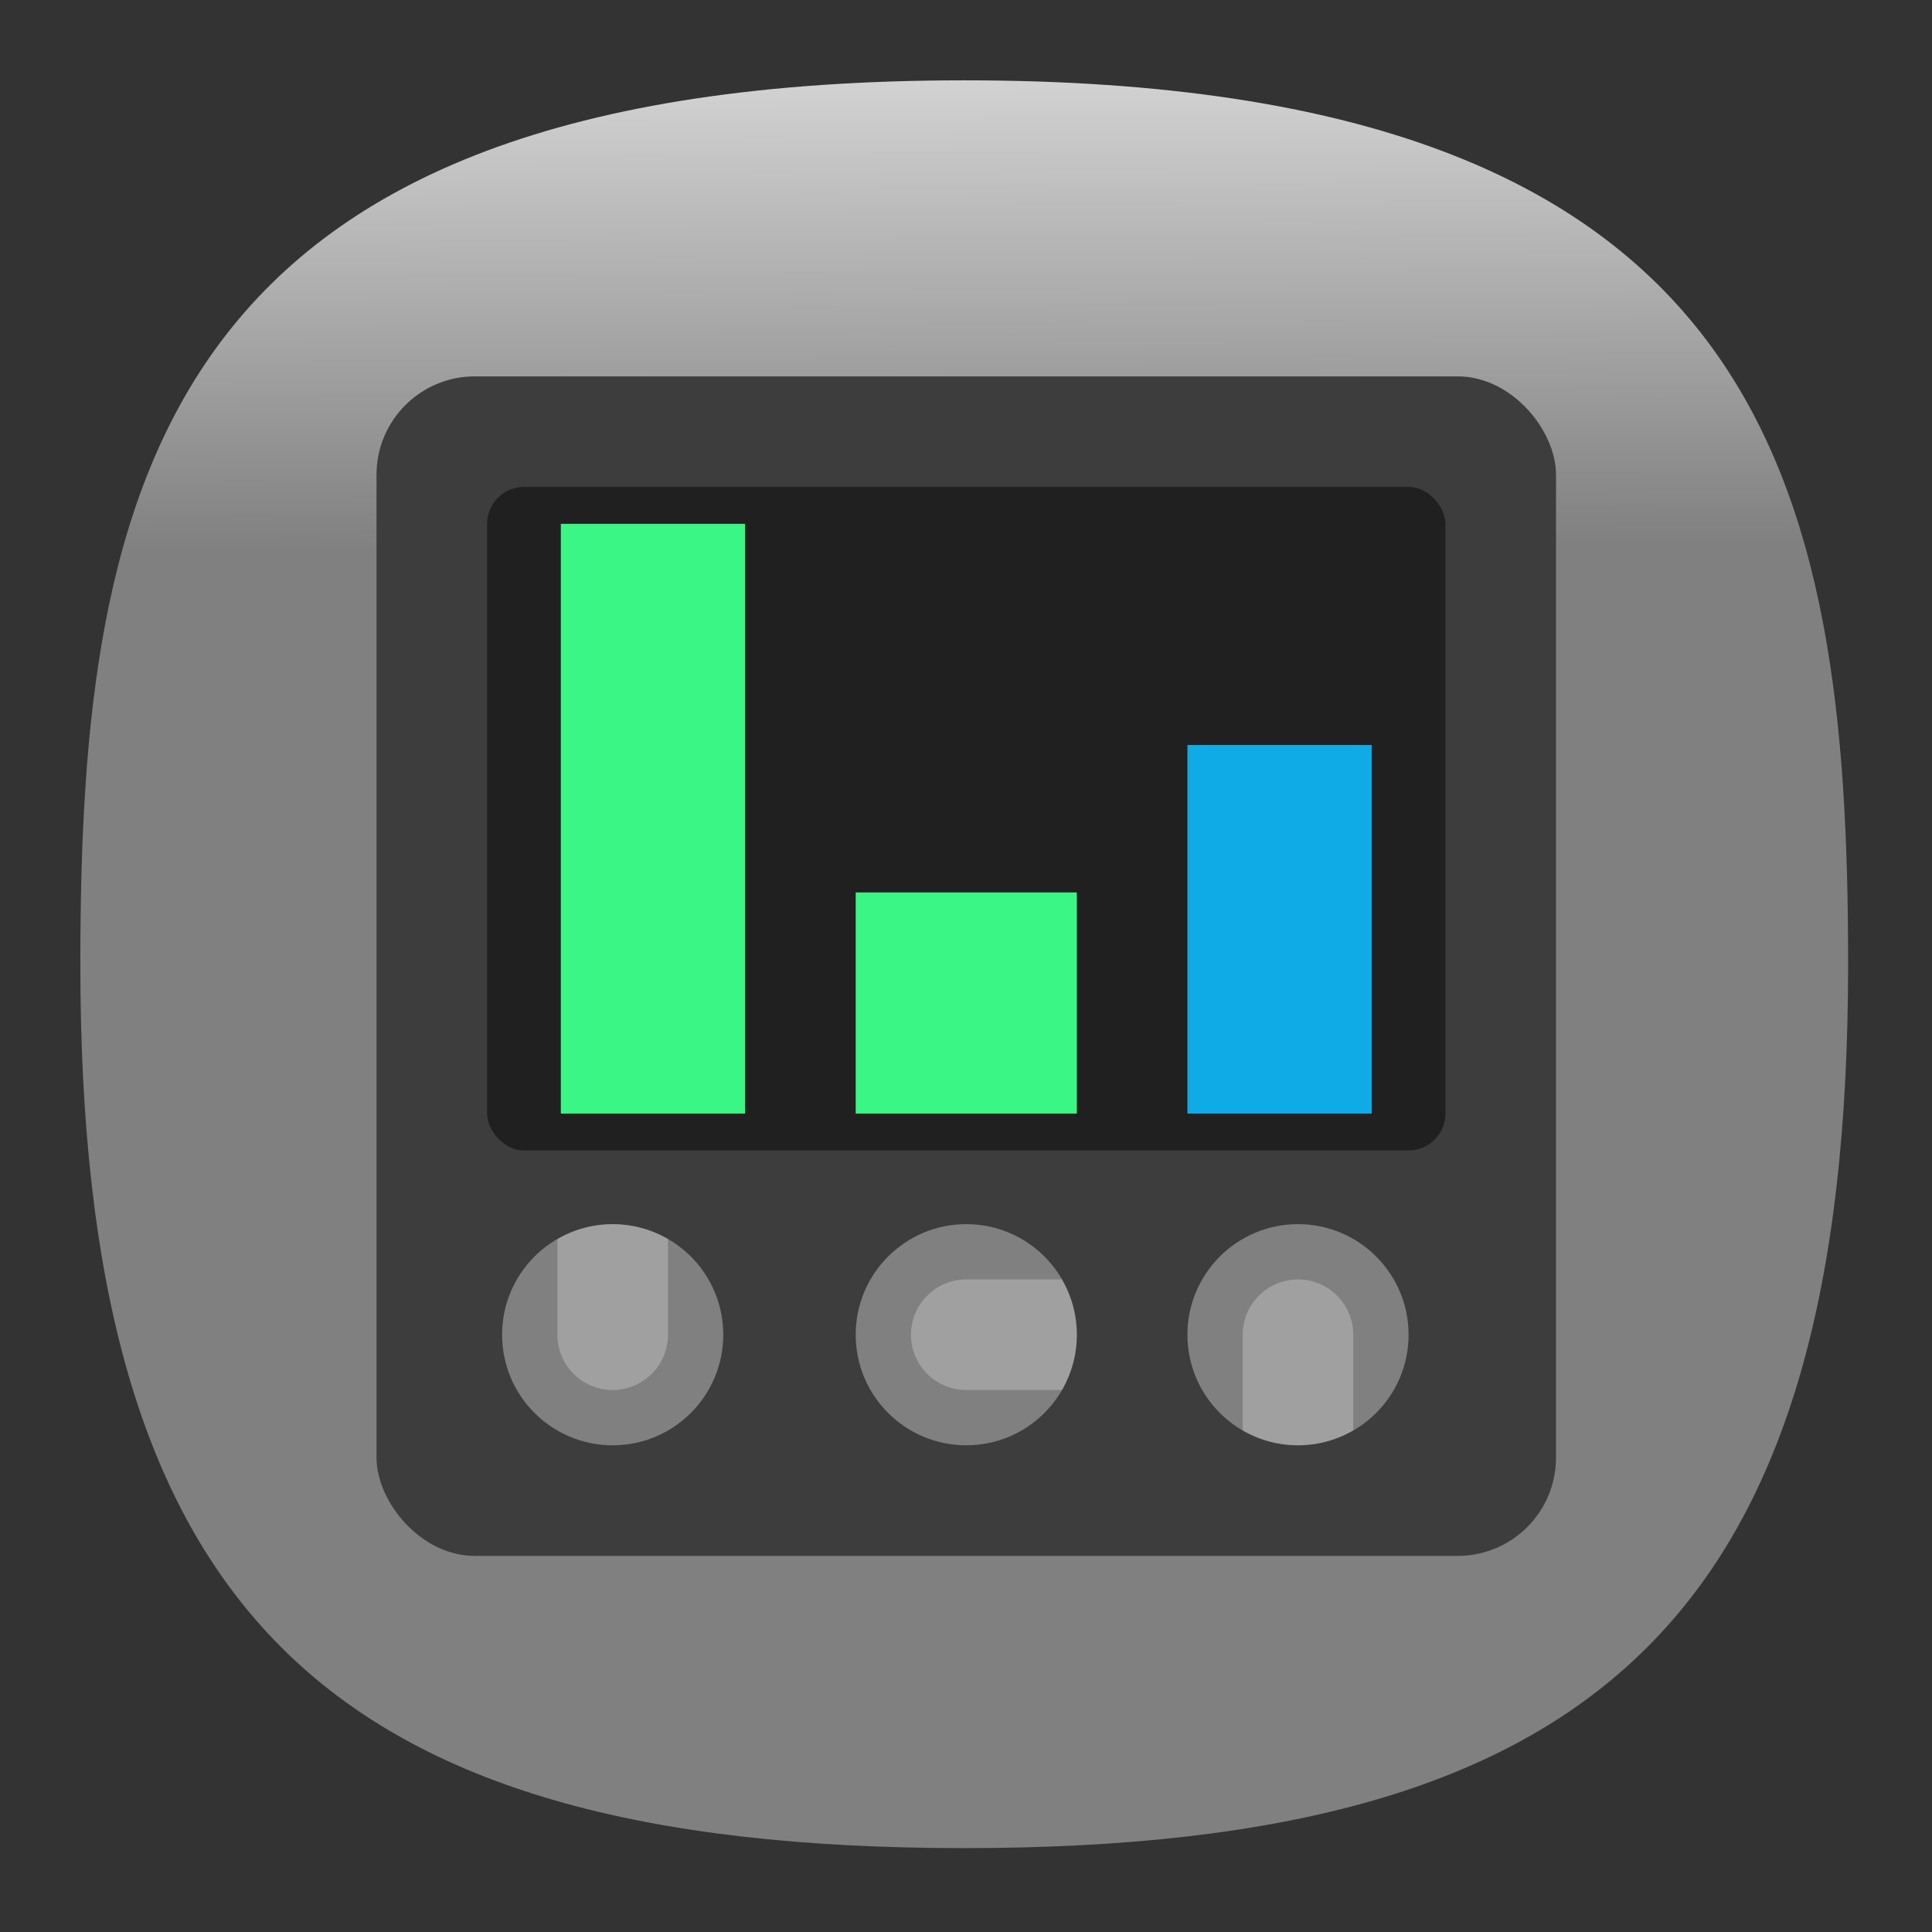 <?xml version="1.0" encoding="UTF-8" standalone="no"?>
<svg
   width="24"
   height="24"
   viewBox="0 0 24 24"
   fill="none"
   version="1.1"
   id="svg11"
   sodipodi:docname="template-b.svg"
   xml:space="preserve"
   inkscape:export-filename="blinken.svg"
   inkscape:export-xdpi="96"
   inkscape:export-ydpi="96"
   xmlns:inkscape="http://www.inkscape.org/namespaces/inkscape"
   xmlns:sodipodi="http://sodipodi.sourceforge.net/DTD/sodipodi-0.dtd"
   xmlns:xlink="http://www.w3.org/1999/xlink"
   xmlns="http://www.w3.org/2000/svg"
   xmlns:svg="http://www.w3.org/2000/svg"
   xmlns:sketch="http://www.bohemiancoding.com/sketch/ns"><rect x="0" y="0" width="24" height="24" fill="#333333" stroke="none"/><sodipodi:namedview
     id="namedview13"
     pagecolor="#ffffff"
     bordercolor="#000000"
     borderopacity="0.25"
     inkscape:showpageshadow="2"
     inkscape:pageopacity="0.0"
     inkscape:pagecheckerboard="0"
     inkscape:deskcolor="#d1d1d1"
     showgrid="false" /><defs
     id="defs9"><linearGradient
       inkscape:collect="always"
       id="linearGradient2403"><stop
         style="stop-color:#808080;stop-opacity:1;"
         offset="0"
         id="stop2399" /><stop
         style="stop-color:#f2f2f2;stop-opacity:1"
         offset="1"
         id="stop2401" /></linearGradient><style
       type="text/css"
       id="current-color-scheme">
      .ColorScheme-Text {
        color:#31363b;
      }
      .ColorScheme-Background {
        color:#eff0f1;
      }
      .ColorScheme-Highlight {
        color:#3daee9;
      }
      .ColorScheme-ViewText {
        color:#31363b;
      }
      .ColorScheme-ViewBackground {
        color:#fcfcfc;
      }
      .ColorScheme-ViewHover {
        color:#93cee9;
      }
      .ColorScheme-ViewFocus{
        color:#3daee9;
      }
      .ColorScheme-ButtonText {
        color:#31363b;
      }
      .ColorScheme-ButtonBackground {
        color:#eff0f1;
      }
      .ColorScheme-ButtonHover {
        color:#93cee9;
      }
      .ColorScheme-ButtonFocus{
        color:#3daee9;
      }
      </style><style
       type="text/css"
       id="current-color-scheme-9">
      .ColorScheme-Text {
        color:#31363b;
      }
      .ColorScheme-Background {
        color:#eff0f1;
      }
      .ColorScheme-Highlight {
        color:#3daee9;
      }
      .ColorScheme-ViewText {
        color:#31363b;
      }
      .ColorScheme-ViewBackground {
        color:#fcfcfc;
      }
      .ColorScheme-ViewHover {
        color:#93cee9;
      }
      .ColorScheme-ViewFocus{
        color:#3daee9;
      }
      .ColorScheme-ButtonText {
        color:#31363b;
      }
      .ColorScheme-ButtonBackground {
        color:#eff0f1;
      }
      .ColorScheme-ButtonHover {
        color:#93cee9;
      }
      .ColorScheme-ButtonFocus{
        color:#3daee9;
      }
      </style><style
       type="text/css"
       id="current-color-scheme-2">
      .ColorScheme-Text {
        color:#31363b;
      }
      .ColorScheme-Background {
        color:#eff0f1;
      }
      .ColorScheme-Highlight {
        color:#3daee9;
      }
      .ColorScheme-ViewText {
        color:#31363b;
      }
      .ColorScheme-ViewBackground {
        color:#fcfcfc;
      }
      .ColorScheme-ViewHover {
        color:#93cee9;
      }
      .ColorScheme-ViewFocus{
        color:#3daee9;
      }
      .ColorScheme-ButtonText {
        color:#31363b;
      }
      .ColorScheme-ButtonBackground {
        color:#eff0f1;
      }
      .ColorScheme-ButtonHover {
        color:#93cee9;
      }
      .ColorScheme-ButtonFocus{
        color:#3daee9;
      }
      </style><style
       type="text/css"
       id="current-color-scheme-3">
      .ColorScheme-Text {
        color:#31363b;
      }
      .ColorScheme-Background {
        color:#eff0f1;
      }
      .ColorScheme-Highlight {
        color:#3daee9;
      }
      .ColorScheme-ViewText {
        color:#31363b;
      }
      .ColorScheme-ViewBackground {
        color:#fcfcfc;
      }
      .ColorScheme-ViewHover {
        color:#93cee9;
      }
      .ColorScheme-ViewFocus{
        color:#3daee9;
      }
      .ColorScheme-ButtonText {
        color:#31363b;
      }
      .ColorScheme-ButtonBackground {
        color:#eff0f1;
      }
      .ColorScheme-ButtonHover {
        color:#93cee9;
      }
      .ColorScheme-ButtonFocus{
        color:#3daee9;
      }
      </style><style
       type="text/css"
       id="current-color-scheme-97">
      .ColorScheme-Text {
        color:#31363b;
      }
      .ColorScheme-Background {
        color:#eff0f1;
      }
      .ColorScheme-Highlight {
        color:#3daee9;
      }
      .ColorScheme-ViewText {
        color:#31363b;
      }
      .ColorScheme-ViewBackground {
        color:#fcfcfc;
      }
      .ColorScheme-ViewHover {
        color:#93cee9;
      }
      .ColorScheme-ViewFocus{
        color:#3daee9;
      }
      .ColorScheme-ButtonText {
        color:#31363b;
      }
      .ColorScheme-ButtonBackground {
        color:#eff0f1;
      }
      .ColorScheme-ButtonHover {
        color:#93cee9;
      }
      .ColorScheme-ButtonFocus{
        color:#3daee9;
      }
      </style><style
       type="text/css"
       id="current-color-scheme-7">
      .ColorScheme-Text {
        color:#31363b;
      }
      .ColorScheme-Background {
        color:#eff0f1;
      }
      .ColorScheme-Highlight {
        color:#3daee9;
      }
      .ColorScheme-ViewText {
        color:#31363b;
      }
      .ColorScheme-ViewBackground {
        color:#fcfcfc;
      }
      .ColorScheme-ViewHover {
        color:#93cee9;
      }
      .ColorScheme-ViewFocus{
        color:#3daee9;
      }
      .ColorScheme-ButtonText {
        color:#31363b;
      }
      .ColorScheme-ButtonBackground {
        color:#eff0f1;
      }
      .ColorScheme-ButtonHover {
        color:#93cee9;
      }
      .ColorScheme-ButtonFocus{
        color:#3daee9;
      }
      </style><style
       type="text/css"
       id="current-color-scheme-9-0">
      .ColorScheme-Text {
        color:#31363b;
      }
      .ColorScheme-Background {
        color:#eff0f1;
      }
      .ColorScheme-Highlight {
        color:#3daee9;
      }
      .ColorScheme-ViewText {
        color:#31363b;
      }
      .ColorScheme-ViewBackground {
        color:#fcfcfc;
      }
      .ColorScheme-ViewHover {
        color:#93cee9;
      }
      .ColorScheme-ViewFocus{
        color:#3daee9;
      }
      .ColorScheme-ButtonText {
        color:#31363b;
      }
      .ColorScheme-ButtonBackground {
        color:#eff0f1;
      }
      .ColorScheme-ButtonHover {
        color:#93cee9;
      }
      .ColorScheme-ButtonFocus{
        color:#3daee9;
      }
      </style><style
       type="text/css"
       id="current-color-scheme-2-9">
      .ColorScheme-Text {
        color:#31363b;
      }
      .ColorScheme-Background {
        color:#eff0f1;
      }
      .ColorScheme-Highlight {
        color:#3daee9;
      }
      .ColorScheme-ViewText {
        color:#31363b;
      }
      .ColorScheme-ViewBackground {
        color:#fcfcfc;
      }
      .ColorScheme-ViewHover {
        color:#93cee9;
      }
      .ColorScheme-ViewFocus{
        color:#3daee9;
      }
      .ColorScheme-ButtonText {
        color:#31363b;
      }
      .ColorScheme-ButtonBackground {
        color:#eff0f1;
      }
      .ColorScheme-ButtonHover {
        color:#93cee9;
      }
      .ColorScheme-ButtonFocus{
        color:#3daee9;
      }
      </style><style
       type="text/css"
       id="current-color-scheme-3-3">
      .ColorScheme-Text {
        color:#31363b;
      }
      .ColorScheme-Background {
        color:#eff0f1;
      }
      .ColorScheme-Highlight {
        color:#3daee9;
      }
      .ColorScheme-ViewText {
        color:#31363b;
      }
      .ColorScheme-ViewBackground {
        color:#fcfcfc;
      }
      .ColorScheme-ViewHover {
        color:#93cee9;
      }
      .ColorScheme-ViewFocus{
        color:#3daee9;
      }
      .ColorScheme-ButtonText {
        color:#31363b;
      }
      .ColorScheme-ButtonBackground {
        color:#eff0f1;
      }
      .ColorScheme-ButtonHover {
        color:#93cee9;
      }
      .ColorScheme-ButtonFocus{
        color:#3daee9;
      }
      </style><style
       type="text/css"
       id="current-color-scheme-97-6">
      .ColorScheme-Text {
        color:#31363b;
      }
      .ColorScheme-Background {
        color:#eff0f1;
      }
      .ColorScheme-Highlight {
        color:#3daee9;
      }
      .ColorScheme-ViewText {
        color:#31363b;
      }
      .ColorScheme-ViewBackground {
        color:#fcfcfc;
      }
      .ColorScheme-ViewHover {
        color:#93cee9;
      }
      .ColorScheme-ViewFocus{
        color:#3daee9;
      }
      .ColorScheme-ButtonText {
        color:#31363b;
      }
      .ColorScheme-ButtonBackground {
        color:#eff0f1;
      }
      .ColorScheme-ButtonHover {
        color:#93cee9;
      }
      .ColorScheme-ButtonFocus{
        color:#3daee9;
      }
      </style><style
       type="text/css"
       id="current-color-scheme-6">
      .ColorScheme-Text {
        color:#31363b;
      }
      .ColorScheme-Background {
        color:#eff0f1;
      }
      .ColorScheme-Highlight {
        color:#3daee9;
      }
      .ColorScheme-ViewText {
        color:#31363b;
      }
      .ColorScheme-ViewBackground {
        color:#fcfcfc;
      }
      .ColorScheme-ViewHover {
        color:#93cee9;
      }
      .ColorScheme-ViewFocus{
        color:#3daee9;
      }
      .ColorScheme-ButtonText {
        color:#31363b;
      }
      .ColorScheme-ButtonBackground {
        color:#eff0f1;
      }
      .ColorScheme-ButtonHover {
        color:#93cee9;
      }
      .ColorScheme-ButtonFocus{
        color:#3daee9;
      }
      </style><style
       id="current-color-scheme-35"
       type="text/css">.ColorScheme-Text{color:#4d4d4d}</style><style
       id="current-color-scheme-1"
       type="text/css">.ColorScheme-Text{color:#4d4d4d}</style><style
       type="text/css"
       id="current-color-scheme-67">
      .ColorScheme-Text {
        color:#31363b;
      }
      .ColorScheme-Background {
        color:#eff0f1;
      }
      .ColorScheme-Highlight {
        color:#3daee9;
      }
      .ColorScheme-ViewText {
        color:#31363b;
      }
      .ColorScheme-ViewBackground {
        color:#fcfcfc;
      }
      .ColorScheme-ViewHover {
        color:#93cee9;
      }
      .ColorScheme-ViewFocus{
        color:#3daee9;
      }
      .ColorScheme-ButtonText {
        color:#31363b;
      }
      .ColorScheme-ButtonBackground {
        color:#eff0f1;
      }
      .ColorScheme-ButtonHover {
        color:#93cee9;
      }
      .ColorScheme-ButtonFocus{
        color:#3daee9;
      }
      </style><style
       type="text/css"
       id="current-color-scheme-9-5">
      .ColorScheme-Text {
        color:#31363b;
      }
      .ColorScheme-Background {
        color:#eff0f1;
      }
      .ColorScheme-Highlight {
        color:#3daee9;
      }
      .ColorScheme-ViewText {
        color:#31363b;
      }
      .ColorScheme-ViewBackground {
        color:#fcfcfc;
      }
      .ColorScheme-ViewHover {
        color:#93cee9;
      }
      .ColorScheme-ViewFocus{
        color:#3daee9;
      }
      .ColorScheme-ButtonText {
        color:#31363b;
      }
      .ColorScheme-ButtonBackground {
        color:#eff0f1;
      }
      .ColorScheme-ButtonHover {
        color:#93cee9;
      }
      .ColorScheme-ButtonFocus{
        color:#3daee9;
      }
      </style><style
       type="text/css"
       id="current-color-scheme-2-3">
      .ColorScheme-Text {
        color:#31363b;
      }
      .ColorScheme-Background {
        color:#eff0f1;
      }
      .ColorScheme-Highlight {
        color:#3daee9;
      }
      .ColorScheme-ViewText {
        color:#31363b;
      }
      .ColorScheme-ViewBackground {
        color:#fcfcfc;
      }
      .ColorScheme-ViewHover {
        color:#93cee9;
      }
      .ColorScheme-ViewFocus{
        color:#3daee9;
      }
      .ColorScheme-ButtonText {
        color:#31363b;
      }
      .ColorScheme-ButtonBackground {
        color:#eff0f1;
      }
      .ColorScheme-ButtonHover {
        color:#93cee9;
      }
      .ColorScheme-ButtonFocus{
        color:#3daee9;
      }
      </style><style
       type="text/css"
       id="current-color-scheme-3-5">
      .ColorScheme-Text {
        color:#31363b;
      }
      .ColorScheme-Background {
        color:#eff0f1;
      }
      .ColorScheme-Highlight {
        color:#3daee9;
      }
      .ColorScheme-ViewText {
        color:#31363b;
      }
      .ColorScheme-ViewBackground {
        color:#fcfcfc;
      }
      .ColorScheme-ViewHover {
        color:#93cee9;
      }
      .ColorScheme-ViewFocus{
        color:#3daee9;
      }
      .ColorScheme-ButtonText {
        color:#31363b;
      }
      .ColorScheme-ButtonBackground {
        color:#eff0f1;
      }
      .ColorScheme-ButtonHover {
        color:#93cee9;
      }
      .ColorScheme-ButtonFocus{
        color:#3daee9;
      }
      </style><style
       type="text/css"
       id="current-color-scheme-97-62">
      .ColorScheme-Text {
        color:#31363b;
      }
      .ColorScheme-Background {
        color:#eff0f1;
      }
      .ColorScheme-Highlight {
        color:#3daee9;
      }
      .ColorScheme-ViewText {
        color:#31363b;
      }
      .ColorScheme-ViewBackground {
        color:#fcfcfc;
      }
      .ColorScheme-ViewHover {
        color:#93cee9;
      }
      .ColorScheme-ViewFocus{
        color:#3daee9;
      }
      .ColorScheme-ButtonText {
        color:#31363b;
      }
      .ColorScheme-ButtonBackground {
        color:#eff0f1;
      }
      .ColorScheme-ButtonHover {
        color:#93cee9;
      }
      .ColorScheme-ButtonFocus{
        color:#3daee9;
      }
      </style><style
       type="text/css"
       id="current-color-scheme-7-9">
      .ColorScheme-Text {
        color:#31363b;
      }
      .ColorScheme-Background {
        color:#eff0f1;
      }
      .ColorScheme-Highlight {
        color:#3daee9;
      }
      .ColorScheme-ViewText {
        color:#31363b;
      }
      .ColorScheme-ViewBackground {
        color:#fcfcfc;
      }
      .ColorScheme-ViewHover {
        color:#93cee9;
      }
      .ColorScheme-ViewFocus{
        color:#3daee9;
      }
      .ColorScheme-ButtonText {
        color:#31363b;
      }
      .ColorScheme-ButtonBackground {
        color:#eff0f1;
      }
      .ColorScheme-ButtonHover {
        color:#93cee9;
      }
      .ColorScheme-ButtonFocus{
        color:#3daee9;
      }
      </style><style
       type="text/css"
       id="current-color-scheme-9-0-1">
      .ColorScheme-Text {
        color:#31363b;
      }
      .ColorScheme-Background {
        color:#eff0f1;
      }
      .ColorScheme-Highlight {
        color:#3daee9;
      }
      .ColorScheme-ViewText {
        color:#31363b;
      }
      .ColorScheme-ViewBackground {
        color:#fcfcfc;
      }
      .ColorScheme-ViewHover {
        color:#93cee9;
      }
      .ColorScheme-ViewFocus{
        color:#3daee9;
      }
      .ColorScheme-ButtonText {
        color:#31363b;
      }
      .ColorScheme-ButtonBackground {
        color:#eff0f1;
      }
      .ColorScheme-ButtonHover {
        color:#93cee9;
      }
      .ColorScheme-ButtonFocus{
        color:#3daee9;
      }
      </style><style
       type="text/css"
       id="current-color-scheme-2-9-2">
      .ColorScheme-Text {
        color:#31363b;
      }
      .ColorScheme-Background {
        color:#eff0f1;
      }
      .ColorScheme-Highlight {
        color:#3daee9;
      }
      .ColorScheme-ViewText {
        color:#31363b;
      }
      .ColorScheme-ViewBackground {
        color:#fcfcfc;
      }
      .ColorScheme-ViewHover {
        color:#93cee9;
      }
      .ColorScheme-ViewFocus{
        color:#3daee9;
      }
      .ColorScheme-ButtonText {
        color:#31363b;
      }
      .ColorScheme-ButtonBackground {
        color:#eff0f1;
      }
      .ColorScheme-ButtonHover {
        color:#93cee9;
      }
      .ColorScheme-ButtonFocus{
        color:#3daee9;
      }
      </style><style
       type="text/css"
       id="current-color-scheme-3-3-7">
      .ColorScheme-Text {
        color:#31363b;
      }
      .ColorScheme-Background {
        color:#eff0f1;
      }
      .ColorScheme-Highlight {
        color:#3daee9;
      }
      .ColorScheme-ViewText {
        color:#31363b;
      }
      .ColorScheme-ViewBackground {
        color:#fcfcfc;
      }
      .ColorScheme-ViewHover {
        color:#93cee9;
      }
      .ColorScheme-ViewFocus{
        color:#3daee9;
      }
      .ColorScheme-ButtonText {
        color:#31363b;
      }
      .ColorScheme-ButtonBackground {
        color:#eff0f1;
      }
      .ColorScheme-ButtonHover {
        color:#93cee9;
      }
      .ColorScheme-ButtonFocus{
        color:#3daee9;
      }
      </style><style
       type="text/css"
       id="current-color-scheme-97-6-0">
      .ColorScheme-Text {
        color:#31363b;
      }
      .ColorScheme-Background {
        color:#eff0f1;
      }
      .ColorScheme-Highlight {
        color:#3daee9;
      }
      .ColorScheme-ViewText {
        color:#31363b;
      }
      .ColorScheme-ViewBackground {
        color:#fcfcfc;
      }
      .ColorScheme-ViewHover {
        color:#93cee9;
      }
      .ColorScheme-ViewFocus{
        color:#3daee9;
      }
      .ColorScheme-ButtonText {
        color:#31363b;
      }
      .ColorScheme-ButtonBackground {
        color:#eff0f1;
      }
      .ColorScheme-ButtonHover {
        color:#93cee9;
      }
      .ColorScheme-ButtonFocus{
        color:#3daee9;
      }
      </style><style
       type="text/css"
       id="current-color-scheme-6-9">
      .ColorScheme-Text {
        color:#31363b;
      }
      .ColorScheme-Background {
        color:#eff0f1;
      }
      .ColorScheme-Highlight {
        color:#3daee9;
      }
      .ColorScheme-ViewText {
        color:#31363b;
      }
      .ColorScheme-ViewBackground {
        color:#fcfcfc;
      }
      .ColorScheme-ViewHover {
        color:#93cee9;
      }
      .ColorScheme-ViewFocus{
        color:#3daee9;
      }
      .ColorScheme-ButtonText {
        color:#31363b;
      }
      .ColorScheme-ButtonBackground {
        color:#eff0f1;
      }
      .ColorScheme-ButtonHover {
        color:#93cee9;
      }
      .ColorScheme-ButtonFocus{
        color:#3daee9;
      }
      </style><linearGradient
       inkscape:collect="always"
       xlink:href="#linearGradient2403"
       id="linearGradient2405"
       x1="11.593"
       y1="28.983"
       x2="11.39"
       y2="-3.966"
       gradientUnits="userSpaceOnUse" /><linearGradient
       inkscape:collect="always"
       xlink:href="#linearGradient2403"
       id="linearGradient2545"
       gradientUnits="userSpaceOnUse"
       x1="11.593"
       y1="28.983"
       x2="11.39"
       y2="-3.966" /><linearGradient
       inkscape:collect="always"
       xlink:href="#linearGradient2403"
       id="linearGradient2547"
       gradientUnits="userSpaceOnUse"
       x1="11.593"
       y1="28.983"
       x2="11.39"
       y2="-3.966" /><linearGradient
       inkscape:collect="always"
       xlink:href="#linearGradient2403"
       id="linearGradient2549"
       gradientUnits="userSpaceOnUse"
       x1="11.593"
       y1="28.983"
       x2="11.39"
       y2="-3.966" /><linearGradient
       inkscape:collect="always"
       xlink:href="#linearGradient2403"
       id="linearGradient2551"
       gradientUnits="userSpaceOnUse"
       x1="11.593"
       y1="28.983"
       x2="11.39"
       y2="-3.966" /><linearGradient
       inkscape:collect="always"
       xlink:href="#linearGradient2403"
       id="linearGradient2553"
       gradientUnits="userSpaceOnUse"
       x1="11.593"
       y1="28.983"
       x2="11.39"
       y2="-3.966" /><linearGradient
       inkscape:collect="always"
       xlink:href="#linearGradient2403"
       id="linearGradient2555"
       gradientUnits="userSpaceOnUse"
       x1="11.593"
       y1="28.983"
       x2="11.39"
       y2="-3.966" /><linearGradient
       inkscape:collect="always"
       xlink:href="#linearGradient2403"
       id="linearGradient2557"
       gradientUnits="userSpaceOnUse"
       x1="11.593"
       y1="28.983"
       x2="11.39"
       y2="-3.966" /><linearGradient
       inkscape:collect="always"
       xlink:href="#linearGradient2403"
       id="linearGradient2559"
       gradientUnits="userSpaceOnUse"
       x1="11.593"
       y1="28.983"
       x2="11.39"
       y2="-3.966" /><linearGradient
       inkscape:collect="always"
       xlink:href="#linearGradient2403"
       id="linearGradient2561"
       gradientUnits="userSpaceOnUse"
       x1="11.593"
       y1="28.983"
       x2="11.39"
       y2="-3.966" /><linearGradient
       inkscape:collect="always"
       xlink:href="#linearGradient2403"
       id="linearGradient2563"
       gradientUnits="userSpaceOnUse"
       x1="11.593"
       y1="28.983"
       x2="11.39"
       y2="-3.966" /><linearGradient
       inkscape:collect="always"
       xlink:href="#linearGradient2403"
       id="linearGradient2565"
       gradientUnits="userSpaceOnUse"
       x1="11.593"
       y1="28.983"
       x2="11.39"
       y2="-3.966" /><linearGradient
       inkscape:collect="always"
       xlink:href="#linearGradient2403"
       id="linearGradient2567"
       gradientUnits="userSpaceOnUse"
       x1="11.593"
       y1="28.983"
       x2="11.39"
       y2="-3.966" /><linearGradient
       inkscape:collect="always"
       xlink:href="#linearGradient2403"
       id="linearGradient2569"
       gradientUnits="userSpaceOnUse"
       x1="11.593"
       y1="28.983"
       x2="11.39"
       y2="-3.966" /><linearGradient
       inkscape:collect="always"
       xlink:href="#linearGradient2403"
       id="linearGradient2571"
       gradientUnits="userSpaceOnUse"
       x1="11.593"
       y1="28.983"
       x2="11.39"
       y2="-3.966" /><linearGradient
       inkscape:collect="always"
       xlink:href="#linearGradient2403"
       id="linearGradient2573"
       gradientUnits="userSpaceOnUse"
       x1="11.593"
       y1="28.983"
       x2="11.39"
       y2="-3.966" /><linearGradient
       inkscape:collect="always"
       xlink:href="#linearGradient2403"
       id="linearGradient2575"
       gradientUnits="userSpaceOnUse"
       x1="11.593"
       y1="28.983"
       x2="11.39"
       y2="-3.966" /><linearGradient
       inkscape:collect="always"
       xlink:href="#linearGradient2403"
       id="linearGradient2577"
       gradientUnits="userSpaceOnUse"
       x1="11.593"
       y1="28.983"
       x2="11.39"
       y2="-3.966" /></defs><g
     style="fill:url(#linearGradient2405);fill-opacity:1"
     id="g365"
     inkscape:export-filename="blinken.svg"
     inkscape:export-xdpi="96"
     inkscape:export-ydpi="96"><g
       id="g2267"
       inkscape:label="Shape"
       inkscape:highlight-color="#00dcff"
       style="fill:url(#linearGradient2547);fill-opacity:1"><path
         d="M 50,5 C 9.091,5 5,25.455 5,50 5,82.727 17.273,95 50,95 82.727,95 95,82.727 95,50 95,25.455 90.909,5 50,5 Z"
         sketch:type="MSShapeGroup"
         id="path6"
         style="font-variation-settings:normal;display:inline;opacity:1;vector-effect:none;fill:url(#linearGradient2545);fill-opacity:1;stroke-width:4.567;stroke-linecap:butt;stroke-linejoin:miter;stroke-miterlimit:4;stroke-dasharray:none;stroke-dashoffset:0;stroke-opacity:1;-inkscape-stroke:none;stop-color:#000000;stop-opacity:1"
         transform="matrix(0.244,0,0,0.244,-0.222,-0.222)"
         sodipodi:nodetypes="sssss"
         inkscape:label="Squircle" /></g><g
       id="layer3"
       inkscape:label="Guides"
       style="display:none;fill:url(#linearGradient2553);fill-opacity:1"><circle
         style="font-variation-settings:normal;display:inline;opacity:1;vector-effect:none;fill:url(#linearGradient2549);fill-opacity:1;stroke:#ff0000;stroke-width:0.044;stroke-linecap:butt;stroke-linejoin:miter;stroke-miterlimit:4;stroke-dasharray:none;stroke-dashoffset:0;stroke-opacity:1;-inkscape-stroke:none;paint-order:markers stroke fill;stop-color:#000000;stop-opacity:1"
         id="path1480"
         cx="12"
         cy="12"
         r="8"
         inkscape:label="Circle Guide" /><rect
         style="font-variation-settings:normal;display:inline;opacity:1;fill:url(#linearGradient2551);fill-opacity:1;stroke:#ff0000;stroke-width:0.05;stroke-linecap:butt;stroke-linejoin:miter;stroke-miterlimit:4;stroke-dasharray:none;stroke-dashoffset:0;stroke-opacity:1;paint-order:markers stroke fill;stop-color:#000000;stop-opacity:1"
         id="rect1482"
         width="14"
         height="14"
         x="5"
         y="5"
         inkscape:label="Square Guide" /></g><g
       id="layer4"
       inkscape:label="Colors References"
       style="display:none;fill:url(#linearGradient2577);fill-opacity:1"
       inkscape:highlight-color="#cc5ecc"><rect
         style="display:inline;fill:url(#linearGradient2555);fill-opacity:1;stroke-width:22.687;paint-order:markers stroke fill"
         id="rect7816"
         width="2"
         height="2"
         x="12"
         y="-3"
         rx="0"
         ry="0"
         inkscape:label="Dark Blue" /><rect
         style="display:inline;fill:url(#linearGradient2557);fill-opacity:1;stroke-width:22.687;paint-order:markers stroke fill"
         id="rect7820"
         width="2"
         height="2"
         x="9"
         y="-3"
         rx="0"
         ry="0"
         inkscape:label="Blue" /><rect
         style="display:inline;fill:url(#linearGradient2559);fill-opacity:1;stroke-width:22.687;paint-order:markers stroke fill"
         id="rect7814"
         width="2"
         height="2"
         x="6"
         y="-3"
         rx="0"
         ry="0"
         inkscape:label="Green" /><rect
         style="display:inline;fill:url(#linearGradient2561);fill-opacity:1;stroke-width:22.687;paint-order:markers stroke fill"
         id="rect7824"
         width="2"
         height="2"
         x="3"
         y="-3"
         rx="0"
         ry="0"
         inkscape:label="Yellow" /><rect
         style="display:inline;fill:url(#linearGradient2563);fill-opacity:1;stroke-width:22.687;paint-order:markers stroke fill"
         id="rect7822"
         width="2"
         height="2"
         x="0"
         y="-3"
         rx="0"
         ry="0"
         inkscape:label="Red" /><rect
         style="display:inline;fill:url(#linearGradient2565);fill-opacity:1;stroke-width:22.687;paint-order:markers stroke fill"
         id="rect3087"
         width="2"
         height="2"
         x="-3"
         y="12"
         rx="0"
         ry="0"
         inkscape:label="Blue 4" /><rect
         style="display:inline;fill:url(#linearGradient2567);fill-opacity:1;stroke-width:22.687;paint-order:markers stroke fill"
         id="rect3085"
         width="2"
         height="2"
         x="-3"
         y="9"
         rx="0"
         ry="0"
         inkscape:label="Blue 3" /><rect
         style="display:inline;fill:url(#linearGradient2569);fill-opacity:1;stroke-width:22.687;paint-order:markers stroke fill"
         id="rect3089"
         width="2"
         height="2"
         x="-3"
         y="6"
         rx="0"
         ry="0"
         inkscape:label="Blue 2" /><rect
         style="display:inline;fill:url(#linearGradient2571);fill-opacity:1;stroke-width:22.687;paint-order:markers stroke fill"
         id="rect3083"
         width="2"
         height="2"
         x="-3"
         y="3"
         rx="0"
         ry="0"
         inkscape:label="Blue 1" /><rect
         style="display:inline;fill:url(#linearGradient2573);fill-opacity:1;stroke-width:22.687;paint-order:markers stroke fill"
         id="rect3456"
         width="2"
         height="2"
         x="-3"
         y="-3.8146973e-06"
         rx="0"
         ry="0"
         inkscape:label="Gray" /><rect
         style="display:inline;fill:url(#linearGradient2575);fill-opacity:1;stroke-width:22.687;paint-order:markers stroke fill"
         id="rect3091"
         width="2"
         height="2"
         x="-3"
         y="-3"
         rx="0"
         ry="0"
         inkscape:label="Black" /></g></g><g
     id="g3883"
     transform="matrix(0.243,0,0,0.243,-76.452,-27.83)"><rect
       x="333.865"
       y="133.768"
       width="60.297"
       height="60.297"
       rx="5.025"
       fill="#3d3d3d"
       style="stroke-width:1.884;paint-order:normal;image-rendering:optimizeSpeed"
       id="rect2853" /><circle
       transform="rotate(-90)"
       cx="-182.759"
       cy="364.014"
       r="5.653"
       fill="#808080"
       style="stroke-width:1.884;paint-order:normal;image-rendering:optimizeSpeed"
       id="circle2855" /><path
       d="m 369.667,182.759 a 5.653,5.653 0 0 0 -0.767,-2.826 h -4.886 a 2.826,2.826 0 0 0 -2.826,2.826 2.826,2.826 0 0 0 2.826,2.826 h 4.892 a 5.653,5.653 0 0 0 0.761,-2.826 z"
       fill="#ffffff"
       opacity="0.25"
       style="stroke-width:1.884;paint-order:normal;image-rendering:optimizeSpeed"
       id="path2857" /><circle
       transform="rotate(-90)"
       cx="-182.759"
       cy="345.938"
       r="5.653"
       fill="#808080"
       style="stroke-width:1.884;paint-order:normal;image-rendering:optimizeSpeed"
       id="circle2859" /><path
       d="m 345.938,177.106 a 5.653,5.653 0 0 0 -2.826,0.767 v 4.886 a 2.826,2.826 0 0 0 2.826,2.826 2.826,2.826 0 0 0 2.826,-2.826 v -4.892 a 5.653,5.653 0 0 0 -2.826,-0.761 z"
       fill="#ffffff"
       opacity="0.25"
       style="stroke-width:1.884;paint-order:normal;image-rendering:optimizeSpeed"
       id="path2861" /><circle
       transform="rotate(-90)"
       cx="-182.759"
       cy="380.972"
       r="5.653"
       fill="#808080"
       style="stroke-width:1.884;paint-order:normal;image-rendering:optimizeSpeed"
       id="circle2863" /><path
       d="m 380.972,188.412 a 5.653,5.653 0 0 0 2.826,-0.767 v -4.886 a 2.826,2.826 0 0 0 -2.826,-2.826 2.826,2.826 0 0 0 -2.826,2.826 v 4.892 a 5.653,5.653 0 0 0 2.826,0.761 z"
       fill="#ffffff"
       opacity="0.25"
       style="stroke-width:1.884;paint-order:normal;image-rendering:optimizeSpeed"
       id="path2865" /><rect
       x="339.518"
       y="139.421"
       width="48.991"
       height="33.917"
       ry="1.884"
       fill="#202020"
       style="stroke-width:1.884;paint-order:normal;image-rendering:optimizeSpeed"
       id="rect2867" /><path
       fill="#3af684"
       style="stroke-width:1.884;paint-order:normal;image-rendering:optimizeSpeed"
       d="m 343.287,141.305 h 9.421 v 30.149 h -9.421 z m 15.074,18.843 h 11.306 v 11.306 h -11.306 z"
       id="path2871" /><path
       fill="#0eabe7"
       style="stroke-width:1.884;paint-order:normal;image-rendering:optimizeSpeed"
       d="m 375.319,152.611 h 9.421 v 18.843 h -9.421 z"
       id="path2873" /></g></svg>
